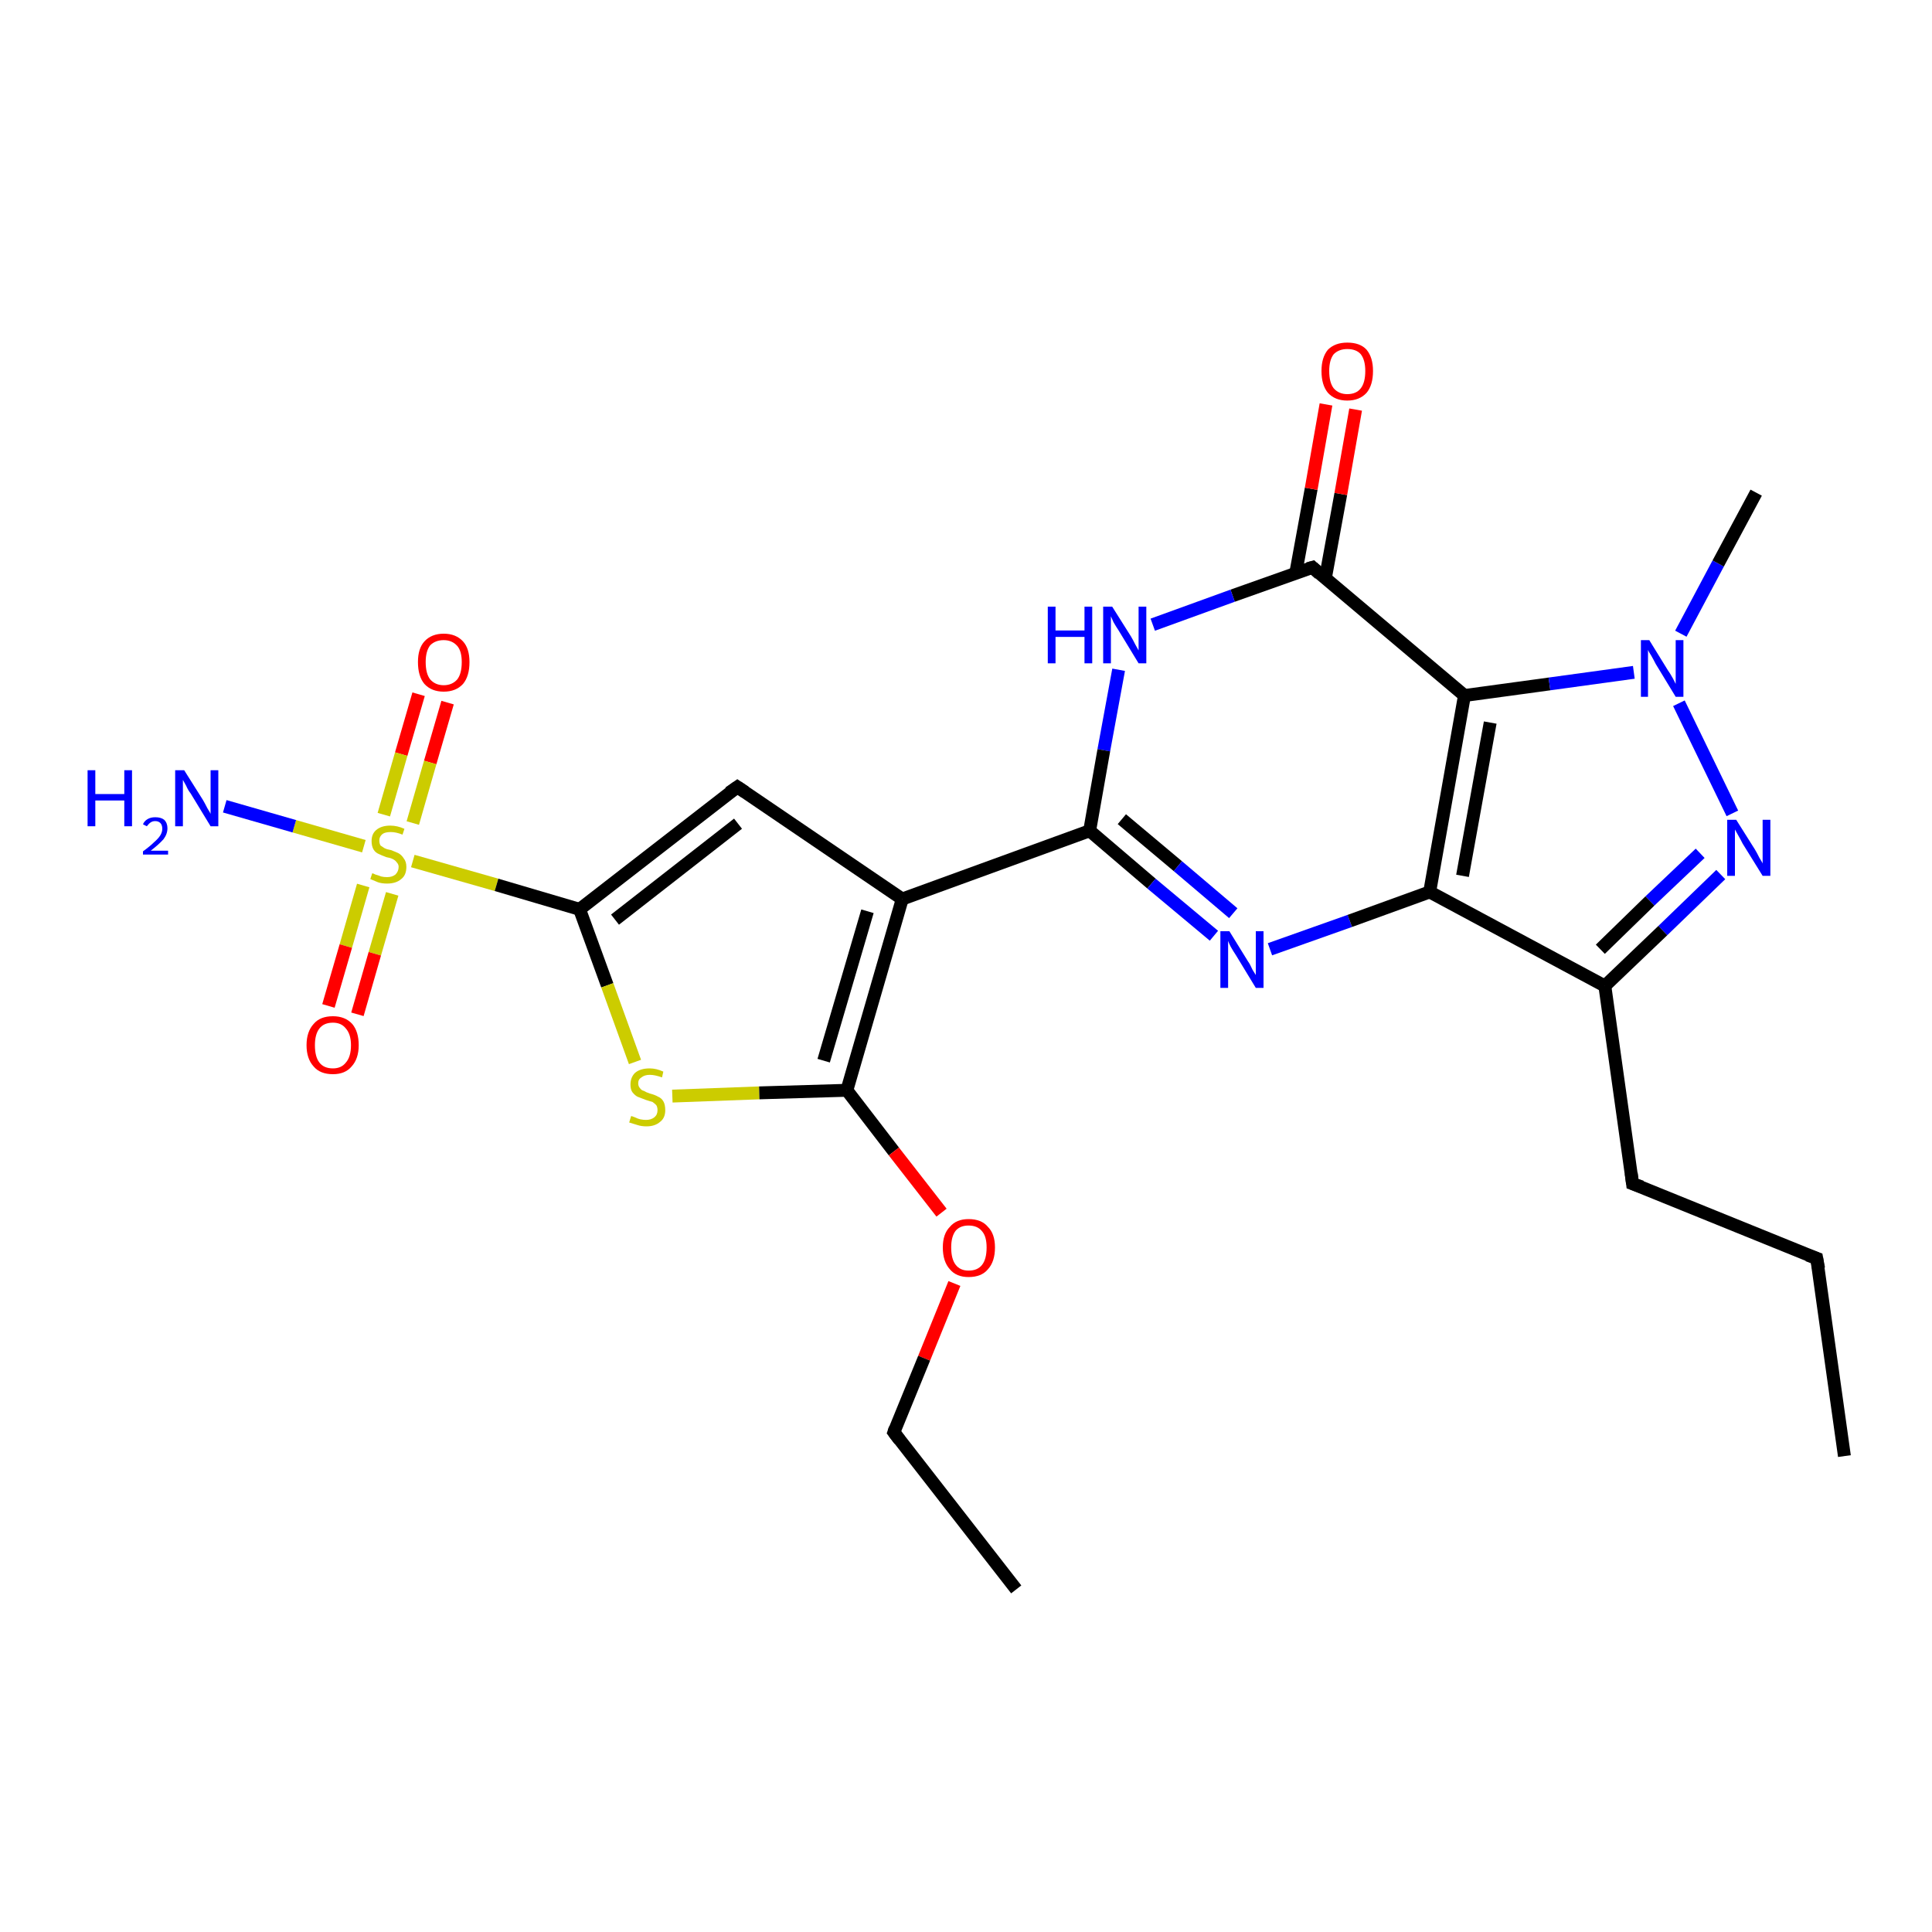 <?xml version='1.0' encoding='iso-8859-1'?>
<svg version='1.1' baseProfile='full'
              xmlns='http://www.w3.org/2000/svg'
                      xmlns:rdkit='http://www.rdkit.org/xml'
                      xmlns:xlink='http://www.w3.org/1999/xlink'
                  xml:space='preserve'
width='300px' height='300px' viewBox='0 0 300 300'>
<!-- END OF HEADER -->
<rect style='opacity:1.0;fill:#FFFFFF;stroke:none' width='300.0' height='300.0' x='0.0' y='0.0'> </rect>
<path class='bond-0 atom-0 atom-1' d='M 69.5,109.1 L 66.8,118.4' style='fill:none;fill-rule:evenodd;stroke:#FF0000;stroke-width:2.0px;stroke-linecap:butt;stroke-linejoin:miter;stroke-opacity:1' />
<path class='bond-0 atom-0 atom-1' d='M 66.8,118.4 L 64.1,127.8' style='fill:none;fill-rule:evenodd;stroke:#CCCC00;stroke-width:2.0px;stroke-linecap:butt;stroke-linejoin:miter;stroke-opacity:1' />
<path class='bond-0 atom-0 atom-1' d='M 65.0,107.8 L 62.3,117.1' style='fill:none;fill-rule:evenodd;stroke:#FF0000;stroke-width:2.0px;stroke-linecap:butt;stroke-linejoin:miter;stroke-opacity:1' />
<path class='bond-0 atom-0 atom-1' d='M 62.3,117.1 L 59.6,126.5' style='fill:none;fill-rule:evenodd;stroke:#CCCC00;stroke-width:2.0px;stroke-linecap:butt;stroke-linejoin:miter;stroke-opacity:1' />
<path class='bond-1 atom-1 atom-2' d='M 56.4,137.5 L 53.7,146.9' style='fill:none;fill-rule:evenodd;stroke:#CCCC00;stroke-width:2.0px;stroke-linecap:butt;stroke-linejoin:miter;stroke-opacity:1' />
<path class='bond-1 atom-1 atom-2' d='M 53.7,146.9 L 51.0,156.2' style='fill:none;fill-rule:evenodd;stroke:#FF0000;stroke-width:2.0px;stroke-linecap:butt;stroke-linejoin:miter;stroke-opacity:1' />
<path class='bond-1 atom-1 atom-2' d='M 60.9,138.8 L 58.2,148.1' style='fill:none;fill-rule:evenodd;stroke:#CCCC00;stroke-width:2.0px;stroke-linecap:butt;stroke-linejoin:miter;stroke-opacity:1' />
<path class='bond-1 atom-1 atom-2' d='M 58.2,148.1 L 55.5,157.5' style='fill:none;fill-rule:evenodd;stroke:#FF0000;stroke-width:2.0px;stroke-linecap:butt;stroke-linejoin:miter;stroke-opacity:1' />
<path class='bond-2 atom-1 atom-3' d='M 56.5,131.4 L 45.7,128.3' style='fill:none;fill-rule:evenodd;stroke:#CCCC00;stroke-width:2.0px;stroke-linecap:butt;stroke-linejoin:miter;stroke-opacity:1' />
<path class='bond-2 atom-1 atom-3' d='M 45.7,128.3 L 34.9,125.2' style='fill:none;fill-rule:evenodd;stroke:#0000FF;stroke-width:2.0px;stroke-linecap:butt;stroke-linejoin:miter;stroke-opacity:1' />
<path class='bond-3 atom-1 atom-4' d='M 64.1,133.7 L 77.1,137.4' style='fill:none;fill-rule:evenodd;stroke:#CCCC00;stroke-width:2.0px;stroke-linecap:butt;stroke-linejoin:miter;stroke-opacity:1' />
<path class='bond-3 atom-1 atom-4' d='M 77.1,137.4 L 90.0,141.2' style='fill:none;fill-rule:evenodd;stroke:#000000;stroke-width:2.0px;stroke-linecap:butt;stroke-linejoin:miter;stroke-opacity:1' />
<path class='bond-4 atom-4 atom-5' d='M 90.0,141.2 L 94.3,153.0' style='fill:none;fill-rule:evenodd;stroke:#000000;stroke-width:2.0px;stroke-linecap:butt;stroke-linejoin:miter;stroke-opacity:1' />
<path class='bond-4 atom-4 atom-5' d='M 94.3,153.0 L 98.6,164.9' style='fill:none;fill-rule:evenodd;stroke:#CCCC00;stroke-width:2.0px;stroke-linecap:butt;stroke-linejoin:miter;stroke-opacity:1' />
<path class='bond-5 atom-5 atom-6' d='M 104.4,170.2 L 117.9,169.7' style='fill:none;fill-rule:evenodd;stroke:#CCCC00;stroke-width:2.0px;stroke-linecap:butt;stroke-linejoin:miter;stroke-opacity:1' />
<path class='bond-5 atom-5 atom-6' d='M 117.9,169.7 L 131.5,169.3' style='fill:none;fill-rule:evenodd;stroke:#000000;stroke-width:2.0px;stroke-linecap:butt;stroke-linejoin:miter;stroke-opacity:1' />
<path class='bond-6 atom-6 atom-7' d='M 131.5,169.3 L 138.8,178.8' style='fill:none;fill-rule:evenodd;stroke:#000000;stroke-width:2.0px;stroke-linecap:butt;stroke-linejoin:miter;stroke-opacity:1' />
<path class='bond-6 atom-6 atom-7' d='M 138.8,178.8 L 146.2,188.3' style='fill:none;fill-rule:evenodd;stroke:#FF0000;stroke-width:2.0px;stroke-linecap:butt;stroke-linejoin:miter;stroke-opacity:1' />
<path class='bond-7 atom-7 atom-8' d='M 148.2,199.3 L 143.5,210.9' style='fill:none;fill-rule:evenodd;stroke:#FF0000;stroke-width:2.0px;stroke-linecap:butt;stroke-linejoin:miter;stroke-opacity:1' />
<path class='bond-7 atom-7 atom-8' d='M 143.5,210.9 L 138.8,222.4' style='fill:none;fill-rule:evenodd;stroke:#000000;stroke-width:2.0px;stroke-linecap:butt;stroke-linejoin:miter;stroke-opacity:1' />
<path class='bond-8 atom-8 atom-9' d='M 138.8,222.4 L 157.8,246.8' style='fill:none;fill-rule:evenodd;stroke:#000000;stroke-width:2.0px;stroke-linecap:butt;stroke-linejoin:miter;stroke-opacity:1' />
<path class='bond-9 atom-6 atom-10' d='M 131.5,169.3 L 140.1,139.6' style='fill:none;fill-rule:evenodd;stroke:#000000;stroke-width:2.0px;stroke-linecap:butt;stroke-linejoin:miter;stroke-opacity:1' />
<path class='bond-9 atom-6 atom-10' d='M 127.9,164.7 L 134.7,141.5' style='fill:none;fill-rule:evenodd;stroke:#000000;stroke-width:2.0px;stroke-linecap:butt;stroke-linejoin:miter;stroke-opacity:1' />
<path class='bond-10 atom-10 atom-11' d='M 140.1,139.6 L 169.2,129.0' style='fill:none;fill-rule:evenodd;stroke:#000000;stroke-width:2.0px;stroke-linecap:butt;stroke-linejoin:miter;stroke-opacity:1' />
<path class='bond-11 atom-11 atom-12' d='M 169.2,129.0 L 178.8,137.2' style='fill:none;fill-rule:evenodd;stroke:#000000;stroke-width:2.0px;stroke-linecap:butt;stroke-linejoin:miter;stroke-opacity:1' />
<path class='bond-11 atom-11 atom-12' d='M 178.8,137.2 L 188.5,145.3' style='fill:none;fill-rule:evenodd;stroke:#0000FF;stroke-width:2.0px;stroke-linecap:butt;stroke-linejoin:miter;stroke-opacity:1' />
<path class='bond-11 atom-11 atom-12' d='M 174.2,127.2 L 182.9,134.5' style='fill:none;fill-rule:evenodd;stroke:#000000;stroke-width:2.0px;stroke-linecap:butt;stroke-linejoin:miter;stroke-opacity:1' />
<path class='bond-11 atom-11 atom-12' d='M 182.9,134.5 L 191.5,141.8' style='fill:none;fill-rule:evenodd;stroke:#0000FF;stroke-width:2.0px;stroke-linecap:butt;stroke-linejoin:miter;stroke-opacity:1' />
<path class='bond-12 atom-12 atom-13' d='M 197.2,147.4 L 209.6,143.0' style='fill:none;fill-rule:evenodd;stroke:#0000FF;stroke-width:2.0px;stroke-linecap:butt;stroke-linejoin:miter;stroke-opacity:1' />
<path class='bond-12 atom-12 atom-13' d='M 209.6,143.0 L 222.0,138.5' style='fill:none;fill-rule:evenodd;stroke:#000000;stroke-width:2.0px;stroke-linecap:butt;stroke-linejoin:miter;stroke-opacity:1' />
<path class='bond-13 atom-13 atom-14' d='M 222.0,138.5 L 227.4,108.0' style='fill:none;fill-rule:evenodd;stroke:#000000;stroke-width:2.0px;stroke-linecap:butt;stroke-linejoin:miter;stroke-opacity:1' />
<path class='bond-13 atom-13 atom-14' d='M 227.1,136.0 L 231.4,112.2' style='fill:none;fill-rule:evenodd;stroke:#000000;stroke-width:2.0px;stroke-linecap:butt;stroke-linejoin:miter;stroke-opacity:1' />
<path class='bond-14 atom-14 atom-15' d='M 227.4,108.0 L 203.8,88.1' style='fill:none;fill-rule:evenodd;stroke:#000000;stroke-width:2.0px;stroke-linecap:butt;stroke-linejoin:miter;stroke-opacity:1' />
<path class='bond-15 atom-15 atom-16' d='M 205.8,89.8 L 208.2,76.7' style='fill:none;fill-rule:evenodd;stroke:#000000;stroke-width:2.0px;stroke-linecap:butt;stroke-linejoin:miter;stroke-opacity:1' />
<path class='bond-15 atom-15 atom-16' d='M 208.2,76.7 L 210.5,63.6' style='fill:none;fill-rule:evenodd;stroke:#FF0000;stroke-width:2.0px;stroke-linecap:butt;stroke-linejoin:miter;stroke-opacity:1' />
<path class='bond-15 atom-15 atom-16' d='M 201.2,89.0 L 203.6,75.9' style='fill:none;fill-rule:evenodd;stroke:#000000;stroke-width:2.0px;stroke-linecap:butt;stroke-linejoin:miter;stroke-opacity:1' />
<path class='bond-15 atom-15 atom-16' d='M 203.6,75.9 L 205.9,62.8' style='fill:none;fill-rule:evenodd;stroke:#FF0000;stroke-width:2.0px;stroke-linecap:butt;stroke-linejoin:miter;stroke-opacity:1' />
<path class='bond-16 atom-15 atom-17' d='M 203.8,88.1 L 191.4,92.5' style='fill:none;fill-rule:evenodd;stroke:#000000;stroke-width:2.0px;stroke-linecap:butt;stroke-linejoin:miter;stroke-opacity:1' />
<path class='bond-16 atom-15 atom-17' d='M 191.4,92.5 L 179.0,97.0' style='fill:none;fill-rule:evenodd;stroke:#0000FF;stroke-width:2.0px;stroke-linecap:butt;stroke-linejoin:miter;stroke-opacity:1' />
<path class='bond-17 atom-14 atom-18' d='M 227.4,108.0 L 240.6,106.2' style='fill:none;fill-rule:evenodd;stroke:#000000;stroke-width:2.0px;stroke-linecap:butt;stroke-linejoin:miter;stroke-opacity:1' />
<path class='bond-17 atom-14 atom-18' d='M 240.6,106.2 L 253.7,104.4' style='fill:none;fill-rule:evenodd;stroke:#0000FF;stroke-width:2.0px;stroke-linecap:butt;stroke-linejoin:miter;stroke-opacity:1' />
<path class='bond-18 atom-18 atom-19' d='M 260.7,109.2 L 269.0,126.3' style='fill:none;fill-rule:evenodd;stroke:#0000FF;stroke-width:2.0px;stroke-linecap:butt;stroke-linejoin:miter;stroke-opacity:1' />
<path class='bond-19 atom-19 atom-20' d='M 267.2,135.8 L 258.2,144.5' style='fill:none;fill-rule:evenodd;stroke:#0000FF;stroke-width:2.0px;stroke-linecap:butt;stroke-linejoin:miter;stroke-opacity:1' />
<path class='bond-19 atom-19 atom-20' d='M 258.2,144.5 L 249.2,153.1' style='fill:none;fill-rule:evenodd;stroke:#000000;stroke-width:2.0px;stroke-linecap:butt;stroke-linejoin:miter;stroke-opacity:1' />
<path class='bond-19 atom-19 atom-20' d='M 264.0,132.5 L 256.2,139.9' style='fill:none;fill-rule:evenodd;stroke:#0000FF;stroke-width:2.0px;stroke-linecap:butt;stroke-linejoin:miter;stroke-opacity:1' />
<path class='bond-19 atom-19 atom-20' d='M 256.2,139.9 L 248.5,147.4' style='fill:none;fill-rule:evenodd;stroke:#000000;stroke-width:2.0px;stroke-linecap:butt;stroke-linejoin:miter;stroke-opacity:1' />
<path class='bond-20 atom-20 atom-21' d='M 249.2,153.1 L 253.5,183.8' style='fill:none;fill-rule:evenodd;stroke:#000000;stroke-width:2.0px;stroke-linecap:butt;stroke-linejoin:miter;stroke-opacity:1' />
<path class='bond-21 atom-21 atom-22' d='M 253.5,183.8 L 282.1,195.4' style='fill:none;fill-rule:evenodd;stroke:#000000;stroke-width:2.0px;stroke-linecap:butt;stroke-linejoin:miter;stroke-opacity:1' />
<path class='bond-22 atom-22 atom-23' d='M 282.1,195.4 L 286.4,226.1' style='fill:none;fill-rule:evenodd;stroke:#000000;stroke-width:2.0px;stroke-linecap:butt;stroke-linejoin:miter;stroke-opacity:1' />
<path class='bond-23 atom-18 atom-24' d='M 261.0,98.4 L 266.8,87.5' style='fill:none;fill-rule:evenodd;stroke:#0000FF;stroke-width:2.0px;stroke-linecap:butt;stroke-linejoin:miter;stroke-opacity:1' />
<path class='bond-23 atom-18 atom-24' d='M 266.8,87.5 L 272.7,76.5' style='fill:none;fill-rule:evenodd;stroke:#000000;stroke-width:2.0px;stroke-linecap:butt;stroke-linejoin:miter;stroke-opacity:1' />
<path class='bond-24 atom-10 atom-25' d='M 140.1,139.6 L 114.5,122.2' style='fill:none;fill-rule:evenodd;stroke:#000000;stroke-width:2.0px;stroke-linecap:butt;stroke-linejoin:miter;stroke-opacity:1' />
<path class='bond-25 atom-17 atom-11' d='M 173.7,104.0 L 171.4,116.5' style='fill:none;fill-rule:evenodd;stroke:#0000FF;stroke-width:2.0px;stroke-linecap:butt;stroke-linejoin:miter;stroke-opacity:1' />
<path class='bond-25 atom-17 atom-11' d='M 171.4,116.5 L 169.2,129.0' style='fill:none;fill-rule:evenodd;stroke:#000000;stroke-width:2.0px;stroke-linecap:butt;stroke-linejoin:miter;stroke-opacity:1' />
<path class='bond-26 atom-20 atom-13' d='M 249.2,153.1 L 222.0,138.5' style='fill:none;fill-rule:evenodd;stroke:#000000;stroke-width:2.0px;stroke-linecap:butt;stroke-linejoin:miter;stroke-opacity:1' />
<path class='bond-27 atom-25 atom-4' d='M 114.5,122.2 L 90.0,141.2' style='fill:none;fill-rule:evenodd;stroke:#000000;stroke-width:2.0px;stroke-linecap:butt;stroke-linejoin:miter;stroke-opacity:1' />
<path class='bond-27 atom-25 atom-4' d='M 114.6,127.9 L 95.5,142.8' style='fill:none;fill-rule:evenodd;stroke:#000000;stroke-width:2.0px;stroke-linecap:butt;stroke-linejoin:miter;stroke-opacity:1' />
<path d='M 139.0,221.8 L 138.8,222.4 L 139.7,223.6' style='fill:none;stroke:#000000;stroke-width:2.0px;stroke-linecap:butt;stroke-linejoin:miter;stroke-opacity:1;' />
<path d='M 204.9,89.1 L 203.8,88.1 L 203.1,88.3' style='fill:none;stroke:#000000;stroke-width:2.0px;stroke-linecap:butt;stroke-linejoin:miter;stroke-opacity:1;' />
<path d='M 253.3,182.2 L 253.5,183.8 L 254.9,184.3' style='fill:none;stroke:#000000;stroke-width:2.0px;stroke-linecap:butt;stroke-linejoin:miter;stroke-opacity:1;' />
<path d='M 280.7,194.9 L 282.1,195.4 L 282.4,197.0' style='fill:none;stroke:#000000;stroke-width:2.0px;stroke-linecap:butt;stroke-linejoin:miter;stroke-opacity:1;' />
<path d='M 115.7,123.0 L 114.5,122.2 L 113.2,123.1' style='fill:none;stroke:#000000;stroke-width:2.0px;stroke-linecap:butt;stroke-linejoin:miter;stroke-opacity:1;' />
<path class='atom-0' d='M 64.9 102.8
Q 64.9 100.7, 65.9 99.6
Q 67.0 98.4, 68.9 98.4
Q 70.8 98.4, 71.9 99.6
Q 72.9 100.7, 72.9 102.8
Q 72.9 105.0, 71.9 106.2
Q 70.8 107.4, 68.9 107.4
Q 67.0 107.4, 65.9 106.2
Q 64.9 105.0, 64.9 102.8
M 68.9 106.4
Q 70.2 106.4, 71.0 105.5
Q 71.7 104.6, 71.7 102.8
Q 71.7 101.1, 71.0 100.3
Q 70.2 99.4, 68.9 99.4
Q 67.6 99.4, 66.8 100.2
Q 66.1 101.1, 66.1 102.8
Q 66.1 104.6, 66.8 105.5
Q 67.6 106.4, 68.9 106.4
' fill='#FF0000'/>
<path class='atom-1' d='M 57.8 135.6
Q 57.9 135.6, 58.3 135.8
Q 58.7 135.9, 59.2 136.1
Q 59.6 136.2, 60.1 136.2
Q 60.9 136.2, 61.4 135.8
Q 61.9 135.3, 61.9 134.6
Q 61.9 134.2, 61.6 133.9
Q 61.4 133.6, 61.0 133.4
Q 60.6 133.2, 60.0 133.1
Q 59.2 132.8, 58.8 132.6
Q 58.3 132.4, 58.0 131.9
Q 57.7 131.4, 57.7 130.6
Q 57.7 129.5, 58.4 128.9
Q 59.2 128.2, 60.6 128.2
Q 61.7 128.2, 62.8 128.7
L 62.5 129.6
Q 61.5 129.2, 60.7 129.2
Q 59.8 129.2, 59.4 129.5
Q 58.9 129.9, 58.9 130.5
Q 58.9 131.0, 59.1 131.3
Q 59.4 131.5, 59.7 131.7
Q 60.1 131.9, 60.7 132.0
Q 61.5 132.3, 61.9 132.5
Q 62.4 132.8, 62.7 133.3
Q 63.1 133.8, 63.1 134.6
Q 63.1 135.9, 62.3 136.5
Q 61.5 137.2, 60.1 137.2
Q 59.3 137.2, 58.7 137.0
Q 58.2 136.8, 57.5 136.5
L 57.8 135.6
' fill='#CCCC00'/>
<path class='atom-2' d='M 47.6 162.3
Q 47.6 160.2, 48.7 159.0
Q 49.7 157.8, 51.7 157.8
Q 53.6 157.8, 54.7 159.0
Q 55.7 160.2, 55.7 162.3
Q 55.7 164.4, 54.6 165.6
Q 53.6 166.8, 51.7 166.8
Q 49.7 166.8, 48.7 165.6
Q 47.6 164.4, 47.6 162.3
M 51.7 165.9
Q 53.0 165.9, 53.7 165.0
Q 54.5 164.1, 54.5 162.3
Q 54.5 160.6, 53.7 159.7
Q 53.0 158.8, 51.7 158.8
Q 50.3 158.8, 49.6 159.7
Q 48.9 160.6, 48.9 162.3
Q 48.9 164.1, 49.6 165.0
Q 50.3 165.9, 51.7 165.9
' fill='#FF0000'/>
<path class='atom-3' d='M 13.6 119.6
L 14.8 119.6
L 14.8 123.3
L 19.3 123.3
L 19.3 119.6
L 20.5 119.6
L 20.5 128.3
L 19.3 128.3
L 19.3 124.3
L 14.8 124.3
L 14.8 128.3
L 13.6 128.3
L 13.6 119.6
' fill='#0000FF'/>
<path class='atom-3' d='M 22.2 128.0
Q 22.4 127.5, 22.9 127.2
Q 23.4 126.9, 24.1 126.9
Q 25.0 126.9, 25.5 127.3
Q 26.0 127.8, 26.0 128.6
Q 26.0 129.5, 25.4 130.3
Q 24.7 131.1, 23.4 132.1
L 26.1 132.1
L 26.1 132.7
L 22.2 132.7
L 22.2 132.2
Q 23.3 131.4, 23.9 130.8
Q 24.6 130.2, 24.9 129.7
Q 25.2 129.2, 25.2 128.7
Q 25.2 128.1, 24.9 127.8
Q 24.6 127.5, 24.1 127.5
Q 23.7 127.5, 23.4 127.7
Q 23.1 127.9, 22.8 128.3
L 22.2 128.0
' fill='#0000FF'/>
<path class='atom-3' d='M 28.6 119.6
L 31.5 124.2
Q 31.8 124.7, 32.2 125.5
Q 32.7 126.3, 32.7 126.4
L 32.7 119.6
L 33.9 119.6
L 33.9 128.3
L 32.7 128.3
L 29.6 123.2
Q 29.2 122.7, 28.9 122.0
Q 28.5 121.3, 28.4 121.1
L 28.4 128.3
L 27.2 128.3
L 27.2 119.6
L 28.6 119.6
' fill='#0000FF'/>
<path class='atom-5' d='M 98.0 173.3
Q 98.1 173.3, 98.6 173.5
Q 99.0 173.7, 99.4 173.8
Q 99.9 173.9, 100.3 173.9
Q 101.1 173.9, 101.6 173.5
Q 102.1 173.1, 102.1 172.4
Q 102.1 171.9, 101.9 171.6
Q 101.6 171.3, 101.3 171.1
Q 100.9 171.0, 100.3 170.8
Q 99.5 170.5, 99.0 170.3
Q 98.6 170.1, 98.2 169.6
Q 97.9 169.2, 97.9 168.4
Q 97.9 167.3, 98.6 166.6
Q 99.4 165.9, 100.9 165.9
Q 101.9 165.9, 103.0 166.4
L 102.8 167.3
Q 101.7 166.9, 100.9 166.9
Q 100.1 166.9, 99.6 167.3
Q 99.1 167.6, 99.1 168.2
Q 99.1 168.7, 99.4 169.0
Q 99.6 169.3, 100.0 169.4
Q 100.3 169.6, 100.9 169.8
Q 101.7 170.0, 102.2 170.3
Q 102.7 170.5, 103.0 171.0
Q 103.3 171.5, 103.3 172.4
Q 103.3 173.6, 102.5 174.2
Q 101.7 174.9, 100.4 174.9
Q 99.6 174.9, 99.0 174.7
Q 98.4 174.5, 97.7 174.3
L 98.0 173.3
' fill='#CCCC00'/>
<path class='atom-7' d='M 146.4 193.7
Q 146.4 191.6, 147.5 190.5
Q 148.5 189.3, 150.4 189.3
Q 152.4 189.3, 153.4 190.5
Q 154.5 191.6, 154.5 193.7
Q 154.5 195.9, 153.4 197.1
Q 152.4 198.3, 150.4 198.3
Q 148.5 198.3, 147.5 197.1
Q 146.4 195.9, 146.4 193.7
M 150.4 197.3
Q 151.8 197.3, 152.5 196.4
Q 153.2 195.5, 153.2 193.7
Q 153.2 192.0, 152.5 191.2
Q 151.8 190.3, 150.4 190.3
Q 149.1 190.3, 148.4 191.1
Q 147.7 192.0, 147.7 193.7
Q 147.7 195.5, 148.4 196.4
Q 149.1 197.3, 150.4 197.3
' fill='#FF0000'/>
<path class='atom-12' d='M 190.9 144.6
L 193.8 149.3
Q 194.1 149.7, 194.5 150.6
Q 195.0 151.4, 195.0 151.4
L 195.0 144.6
L 196.2 144.6
L 196.2 153.4
L 195.0 153.4
L 191.9 148.3
Q 191.5 147.7, 191.1 147.0
Q 190.8 146.4, 190.7 146.1
L 190.7 153.4
L 189.5 153.4
L 189.5 144.6
L 190.9 144.6
' fill='#0000FF'/>
<path class='atom-16' d='M 205.2 57.6
Q 205.2 55.5, 206.2 54.3
Q 207.3 53.2, 209.2 53.2
Q 211.2 53.2, 212.2 54.3
Q 213.2 55.5, 213.2 57.6
Q 213.2 59.8, 212.2 61.0
Q 211.1 62.2, 209.2 62.2
Q 207.3 62.2, 206.2 61.0
Q 205.2 59.8, 205.2 57.6
M 209.2 61.2
Q 210.6 61.2, 211.3 60.3
Q 212.0 59.4, 212.0 57.6
Q 212.0 55.9, 211.3 55.0
Q 210.6 54.2, 209.2 54.2
Q 207.9 54.2, 207.1 55.0
Q 206.4 55.9, 206.4 57.6
Q 206.4 59.4, 207.1 60.3
Q 207.9 61.2, 209.2 61.2
' fill='#FF0000'/>
<path class='atom-17' d='M 162.7 94.2
L 163.9 94.2
L 163.9 97.9
L 168.4 97.9
L 168.4 94.2
L 169.6 94.2
L 169.6 103.0
L 168.4 103.0
L 168.4 98.9
L 163.9 98.9
L 163.9 103.0
L 162.7 103.0
L 162.7 94.2
' fill='#0000FF'/>
<path class='atom-17' d='M 172.7 94.2
L 175.6 98.8
Q 175.9 99.3, 176.3 100.1
Q 176.8 101.0, 176.8 101.0
L 176.8 94.2
L 178.0 94.2
L 178.0 103.0
L 176.8 103.0
L 173.7 97.9
Q 173.3 97.3, 172.9 96.6
Q 172.6 95.9, 172.5 95.7
L 172.5 103.0
L 171.3 103.0
L 171.3 94.2
L 172.7 94.2
' fill='#0000FF'/>
<path class='atom-18' d='M 256.1 99.4
L 259.0 104.1
Q 259.3 104.5, 259.8 105.4
Q 260.2 106.2, 260.2 106.2
L 260.2 99.4
L 261.4 99.4
L 261.4 108.2
L 260.2 108.2
L 257.1 103.1
Q 256.8 102.5, 256.4 101.8
Q 256.0 101.2, 255.9 100.9
L 255.9 108.2
L 254.8 108.2
L 254.8 99.4
L 256.1 99.4
' fill='#0000FF'/>
<path class='atom-19' d='M 269.6 127.3
L 272.5 131.9
Q 272.8 132.4, 273.2 133.2
Q 273.7 134.0, 273.7 134.1
L 273.7 127.3
L 274.9 127.3
L 274.9 136.0
L 273.7 136.0
L 270.6 131.0
Q 270.3 130.4, 269.9 129.7
Q 269.5 129.0, 269.4 128.8
L 269.4 136.0
L 268.2 136.0
L 268.2 127.3
L 269.6 127.3
' fill='#0000FF'/>
</svg>
